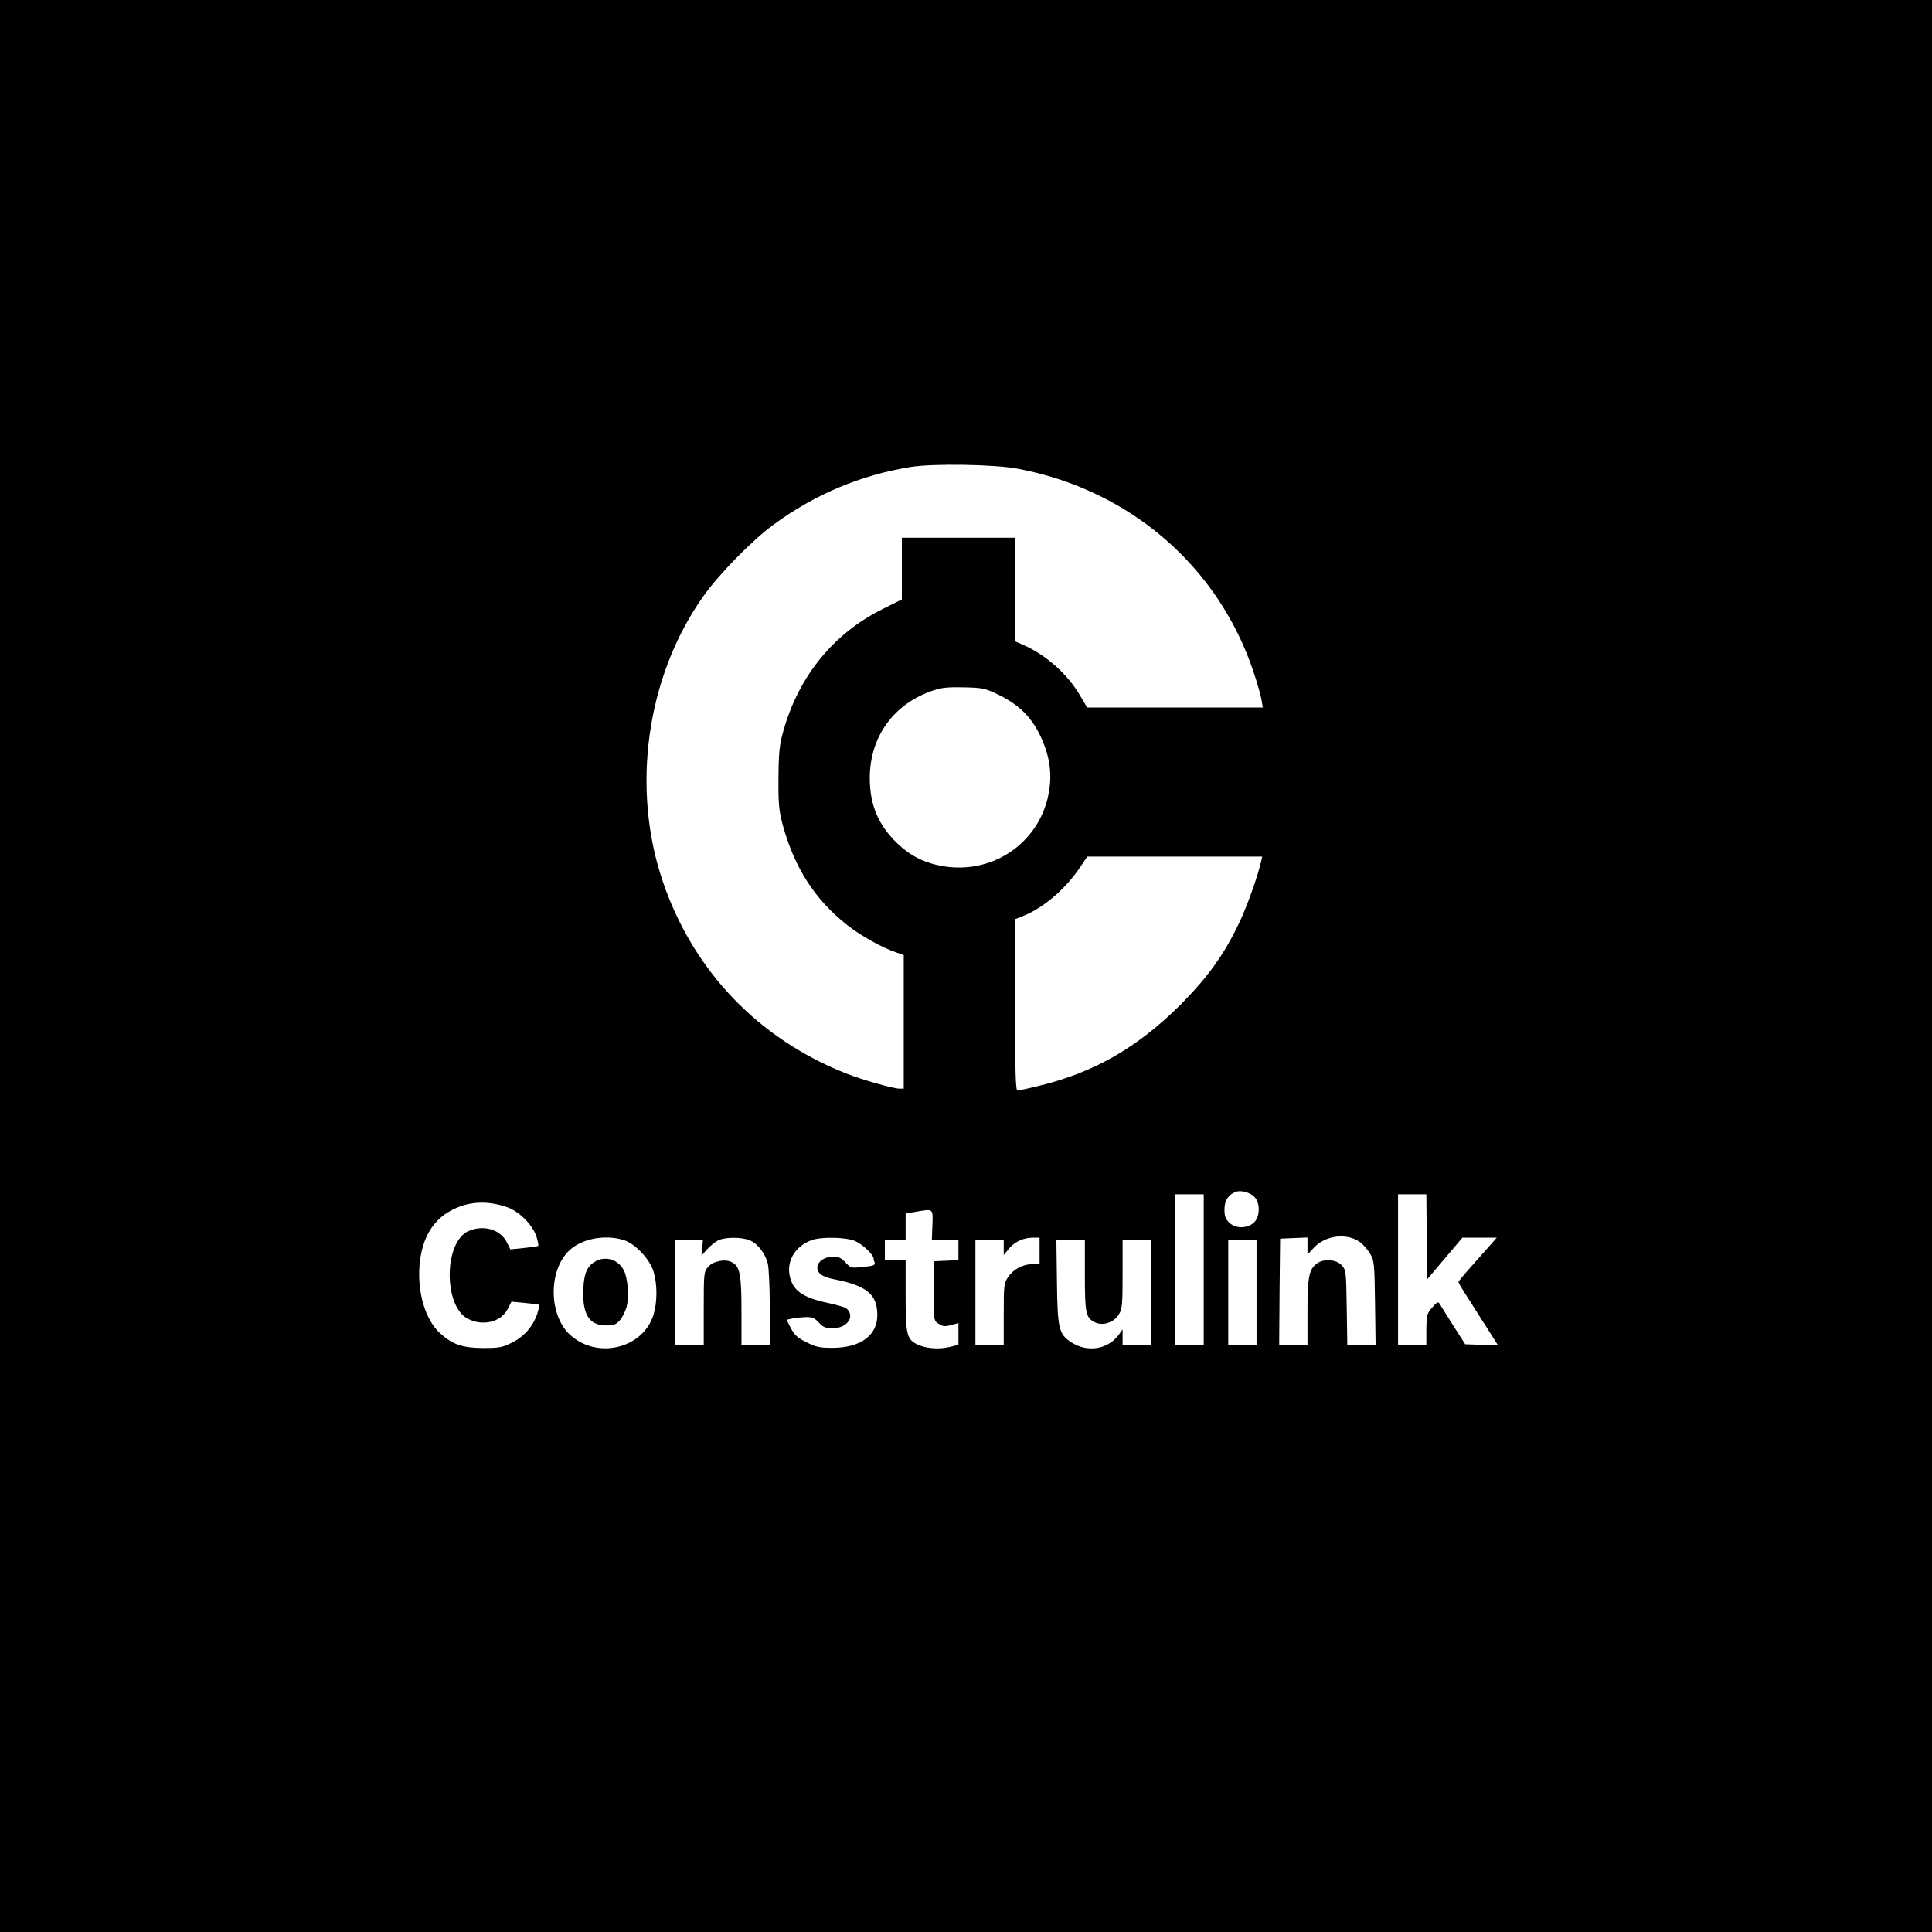 <?xml version="1.0" standalone="no"?>
<!DOCTYPE svg PUBLIC "-//W3C//DTD SVG 20010904//EN"
 "http://www.w3.org/TR/2001/REC-SVG-20010904/DTD/svg10.dtd">
<svg version="1.0" xmlns="http://www.w3.org/2000/svg"
 width="1024pt" height="1024pt" viewBox="0 0 1024 1024"
 preserveAspectRatio="xMidYMid meet">

<g transform="translate(0,1024) scale(0.1,-0.1)"
fill="#000000" stroke="none">
<path d="M0 5120 l0 -5120 5120 0 5120 0 0 5120 0 5120 -5120 0 -5120 0 0
-5120z m5393 2636 c593 -111 1064 -516 1251 -1077 19 -57 38 -123 42 -146 l7
-43 -466 0 -465 0 -40 68 c-65 109 -173 206 -288 259 l-54 24 0 275 0 274
-300 0 -300 0 0 -164 0 -163 -102 -51 c-270 -134 -459 -374 -535 -680 -12 -48
-17 -110 -17 -222 -1 -131 3 -168 22 -240 62 -228 170 -397 341 -532 73 -58
190 -123 264 -147 l37 -13 0 -354 0 -354 -22 0 c-34 0 -202 48 -285 81 -463
184 -805 540 -967 1008 -173 499 -91 1094 212 1521 82 116 258 296 370 378
219 161 462 264 729 307 116 19 443 14 566 -9z m-103 -1197 c105 -51 171 -113
219 -209 51 -103 68 -198 52 -299 -41 -267 -287 -445 -557 -403 -99 16 -176
53 -247 121 -101 96 -147 204 -147 347 0 220 128 396 338 465 44 15 81 18 162
16 97 -2 111 -5 180 -38z m1394 -886 c-20 -84 -72 -231 -115 -322 -80 -169
-166 -289 -313 -437 -227 -226 -458 -359 -749 -429 -56 -14 -108 -25 -114 -25
-10 0 -13 97 -13 454 l0 454 43 17 c108 43 227 145 305 263 l35 52 464 0 463
0 -6 -27z m-37 -1775 c33 -31 33 -106 -1 -138 -35 -32 -96 -33 -130 -1 -21 20
-26 34 -26 71 0 47 20 78 60 93 25 10 73 -2 97 -25z m-267 -388 l0 -400 -75 0
-75 0 0 400 0 400 75 0 75 0 0 -400z m1182 175 l3 -225 93 110 93 110 91 0 91
0 -19 -22 c-11 -13 -57 -64 -102 -115 -45 -50 -82 -94 -82 -98 0 -4 26 -48 59
-98 32 -51 79 -125 105 -165 l46 -73 -87 3 -87 3 -64 100 c-35 55 -67 107 -72
115 -7 12 -14 9 -39 -20 -28 -33 -30 -40 -31 -117 l0 -83 -75 0 -75 0 0 400 0
400 75 0 75 0 2 -225z m-4878 158 c65 -21 137 -92 159 -156 8 -26 13 -49 9
-51 -4 -2 -39 -7 -77 -11 l-70 -7 -18 36 c-32 68 -121 96 -202 62 -133 -56
-136 -399 -5 -466 80 -41 176 -17 211 52 l20 39 72 -7 c40 -4 74 -8 76 -10 2
-1 -4 -24 -12 -49 -24 -68 -70 -120 -135 -152 -50 -25 -68 -28 -152 -28 -109
1 -160 18 -227 78 -79 72 -122 217 -109 366 13 136 68 232 165 284 89 49 188
56 295 20z m2258 -96 l-3 -77 71 0 70 0 0 -55 0 -54 -65 -3 -66 -3 0 -115 c-2
-199 -2 -198 27 -217 21 -14 33 -15 65 -6 l39 10 0 -57 0 -58 -50 -12 c-56
-13 -128 -7 -172 16 -52 27 -58 55 -58 259 l0 185 -55 0 -55 0 0 55 0 55 55 0
55 0 0 69 0 69 58 10 c90 15 87 18 84 -71z m2264 -89 c18 -12 43 -41 56 -63
22 -38 23 -52 26 -262 l3 -223 -75 0 -75 0 -3 199 c-3 195 -4 200 -27 225 -29
31 -93 36 -130 10 -43 -31 -51 -70 -51 -259 l0 -175 -75 0 -75 0 2 283 3 282
73 3 72 3 0 -45 0 -46 33 36 c61 66 172 81 243 32z m-3902 10 c61 -18 140
-101 160 -168 21 -70 20 -164 -1 -231 -57 -176 -294 -234 -438 -107 -117 102
-121 343 -8 450 65 62 186 86 287 56z m670 -2 c41 -17 80 -67 95 -121 6 -23
11 -126 11 -237 l0 -198 -75 0 -75 0 0 180 c0 194 -8 238 -51 260 -34 19 -100
6 -126 -25 -22 -25 -23 -33 -23 -221 l0 -194 -75 0 -75 0 0 280 0 280 73 0 73
0 -4 -42 -4 -43 29 32 c15 18 42 39 58 48 38 19 125 19 169 1z m561 -5 c38
-17 95 -72 95 -91 0 -5 3 -15 6 -23 4 -12 -8 -17 -60 -22 -65 -7 -66 -7 -95
24 -20 22 -38 31 -60 31 -70 0 -112 -50 -76 -90 10 -11 42 -24 74 -30 175 -34
231 -80 231 -190 0 -108 -88 -173 -236 -174 -70 0 -89 4 -140 30 -47 23 -63
38 -82 74 l-23 45 28 6 c15 4 48 7 71 8 37 1 49 -4 72 -29 23 -25 36 -30 74
-30 78 0 121 65 71 106 -8 6 -51 18 -97 28 -136 29 -188 67 -203 147 -15 80
32 155 117 186 53 19 186 16 233 -6z m975 -51 l0 -70 -37 0 c-51 0 -103 -28
-130 -69 -22 -32 -23 -44 -23 -197 l0 -164 -75 0 -75 0 0 280 0 280 75 0 75 0
0 -41 0 -41 27 33 c32 38 75 58 126 59 l37 0 0 -70z m240 -127 c0 -205 5 -228
54 -252 42 -20 101 0 126 42 18 29 20 51 20 215 l0 182 75 0 75 0 0 -280 0
-280 -75 0 -75 0 0 42 0 42 -17 -24 c-57 -82 -167 -101 -254 -45 -67 43 -74
71 -77 323 l-3 222 75 0 76 0 0 -187z m910 -93 l0 -280 -75 0 -75 0 0 280 0
280 75 0 75 0 0 -280z"/>
<path d="M3161 3557 c-47 -24 -65 -62 -69 -144 -7 -137 29 -198 120 -198 42 0
53 4 74 28 13 15 28 46 35 70 14 53 7 153 -15 195 -28 54 -93 76 -145 49z"/>
</g>
</svg>

